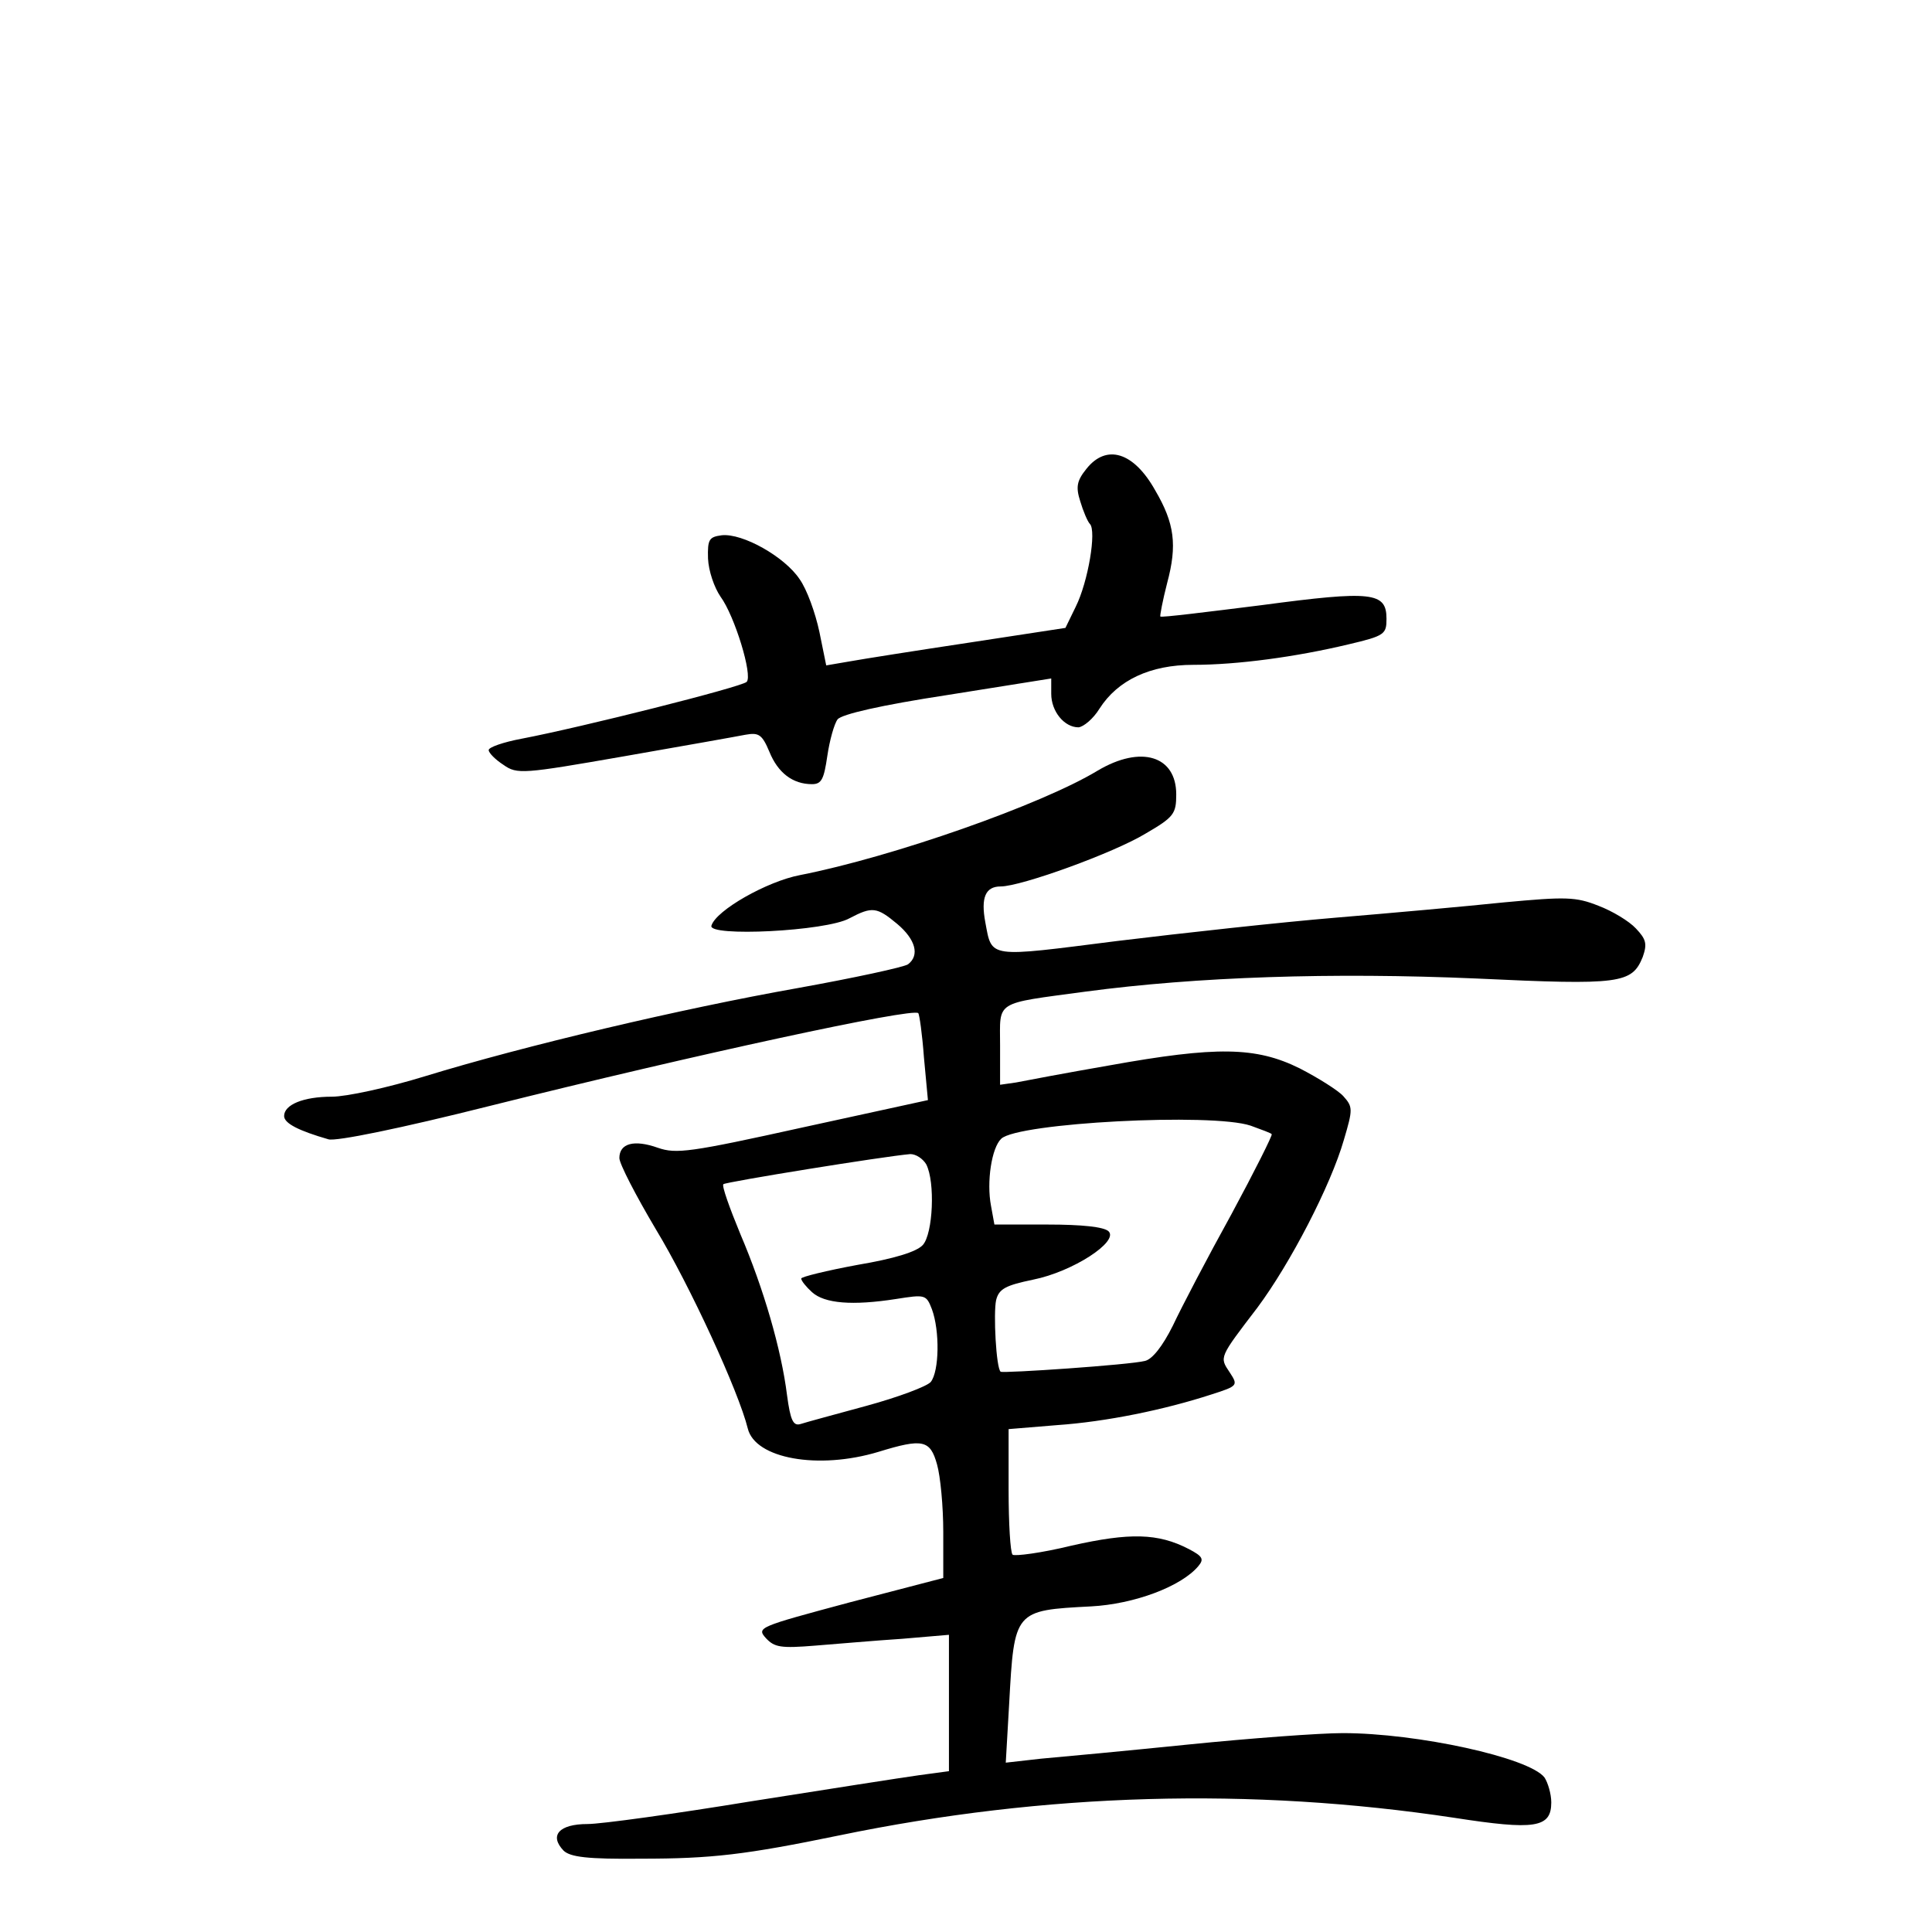 <?xml version="1.0" standalone="no"?>
<!DOCTYPE svg PUBLIC "-//W3C//DTD SVG 20010904//EN"
 "http://www.w3.org/TR/2001/REC-SVG-20010904/DTD/svg10.dtd">
<svg version="1.0" xmlns="http://www.w3.org/2000/svg"
 width="340pt" height="340pt" viewBox="0 0 340 340"
 preserveAspectRatio="xMidYMid meet">
<g transform="translate(0,340) scale(0.1,-0.1)"
fill="#000000" stroke="none">
<path d="M1912 2575 c-17 -21 -19 -32 -11 -57 5 -17 13 -36 17 -40 12 -12 -3
-102 -25 -146 l-18 -37 -170 -26 c-93 -14 -188 -29 -210 -33 l-41 -7 -12 59
c-7 33 -22 75 -35 93 -26 39 -100 81 -137 77 -22 -3 -25 -7 -24 -41 1 -22 11
-51 22 -67 25 -34 57 -139 46 -150 -9 -9 -291 -80 -396 -100 -32 -6 -58 -15
-58 -20 0 -5 12 -17 26 -26 24 -17 34 -16 212 15 103 18 199 35 214 38 23 4
29 1 42 -30 15 -37 41 -57 75 -57 17 0 21 9 27 50 4 27 12 56 18 64 7 9 76 25
194 43 l182 29 0 -27 c0 -31 23 -59 48 -59 9 1 26 15 37 33 32 50 89 77 165
77 78 0 181 14 273 36 64 15 67 18 67 45 0 47 -25 50 -220 24 -96 -12 -176
-22 -178 -20 -1 1 4 28 12 59 18 67 13 105 -21 163 -38 68 -86 82 -121 38z"/>
<path d="M1932 2044 c-99 -60 -361 -152 -524 -184 -58 -11 -148 -62 -156 -89
-7 -20 202 -10 243 13 40 21 48 20 84 -10 32 -27 40 -55 19 -71 -7 -5 -95 -24
-195 -42 -203 -36 -479 -101 -655 -155 -65 -20 -138 -36 -164 -36 -50 0 -84
-14 -84 -34 0 -13 26 -26 78 -41 13 -4 126 19 285 59 360 90 744 173 753 163
2 -2 7 -37 10 -78 l7 -75 -220 -48 c-199 -44 -223 -47 -255 -36 -42 15 -68 8
-68 -18 0 -10 29 -66 64 -125 60 -99 146 -286 162 -351 13 -53 124 -73 230
-41 78 24 91 21 103 -22 6 -21 11 -74 11 -119 l0 -81 -165 -43 c-160 -43 -164
-44 -147 -63 15 -16 26 -18 87 -13 38 3 107 9 153 12 l82 7 0 -120 0 -120 -52
-7 c-29 -4 -163 -25 -296 -46 -134 -22 -264 -40 -288 -40 -50 0 -68 -20 -42
-47 12 -11 41 -15 136 -14 125 0 184 7 349 41 363 75 724 85 1082 31 142 -22
171 -18 171 27 0 15 -6 35 -12 44 -27 35 -224 78 -355 78 -40 0 -162 -9 -271
-20 -108 -11 -225 -22 -260 -25 l-62 -7 6 104 c9 164 9 164 144 171 76 4 159
35 189 71 10 12 8 17 -17 30 -54 28 -104 29 -206 6 -53 -13 -100 -19 -104 -16
-4 4 -7 56 -7 114 l0 107 85 7 c87 6 189 27 272 54 47 15 47 16 32 39 -18 27
-19 25 49 114 58 78 129 215 152 295 16 54 16 58 -1 77 -9 10 -44 32 -77 49
-77 38 -146 39 -335 5 -75 -13 -149 -27 -164 -30 l-28 -4 0 69 c0 80 -12 73
151 95 195 26 433 34 687 23 254 -12 274 -9 293 38 8 23 6 31 -12 50 -12 13
-42 31 -66 40 -40 16 -58 16 -166 6 -67 -7 -201 -19 -297 -27 -96 -8 -269 -27
-384 -41 -229 -29 -220 -31 -232 33 -8 43 0 63 27 63 36 0 199 59 255 93 50
29 54 35 54 69 0 68 -62 87 -138 42z m269 -625 c19 -7 36 -13 37 -15 2 -1 -30
-65 -71 -141 -42 -76 -88 -164 -103 -196 -18 -36 -36 -59 -49 -62 -27 -7 -249
-22 -254 -19 -8 6 -13 103 -8 126 5 20 17 26 65 36 70 14 151 67 133 85 -8 8
-48 12 -107 12 l-94 0 -6 33 c-8 42 1 102 18 118 29 28 371 46 439 23z m-571
-68 c16 -31 12 -122 -6 -142 -11 -12 -50 -24 -115 -35 -54 -10 -99 -21 -99
-24 0 -4 9 -15 19 -24 22 -20 71 -24 148 -12 51 8 53 8 63 -18 14 -38 13 -109
-2 -128 -7 -8 -58 -27 -113 -42 -55 -15 -107 -29 -116 -32 -13 -4 -18 6 -24
51 -10 80 -41 187 -82 283 -19 46 -33 85 -30 88 4 4 282 49 329 53 10 0 22 -8
28 -18z"/>
</g>
</svg>
